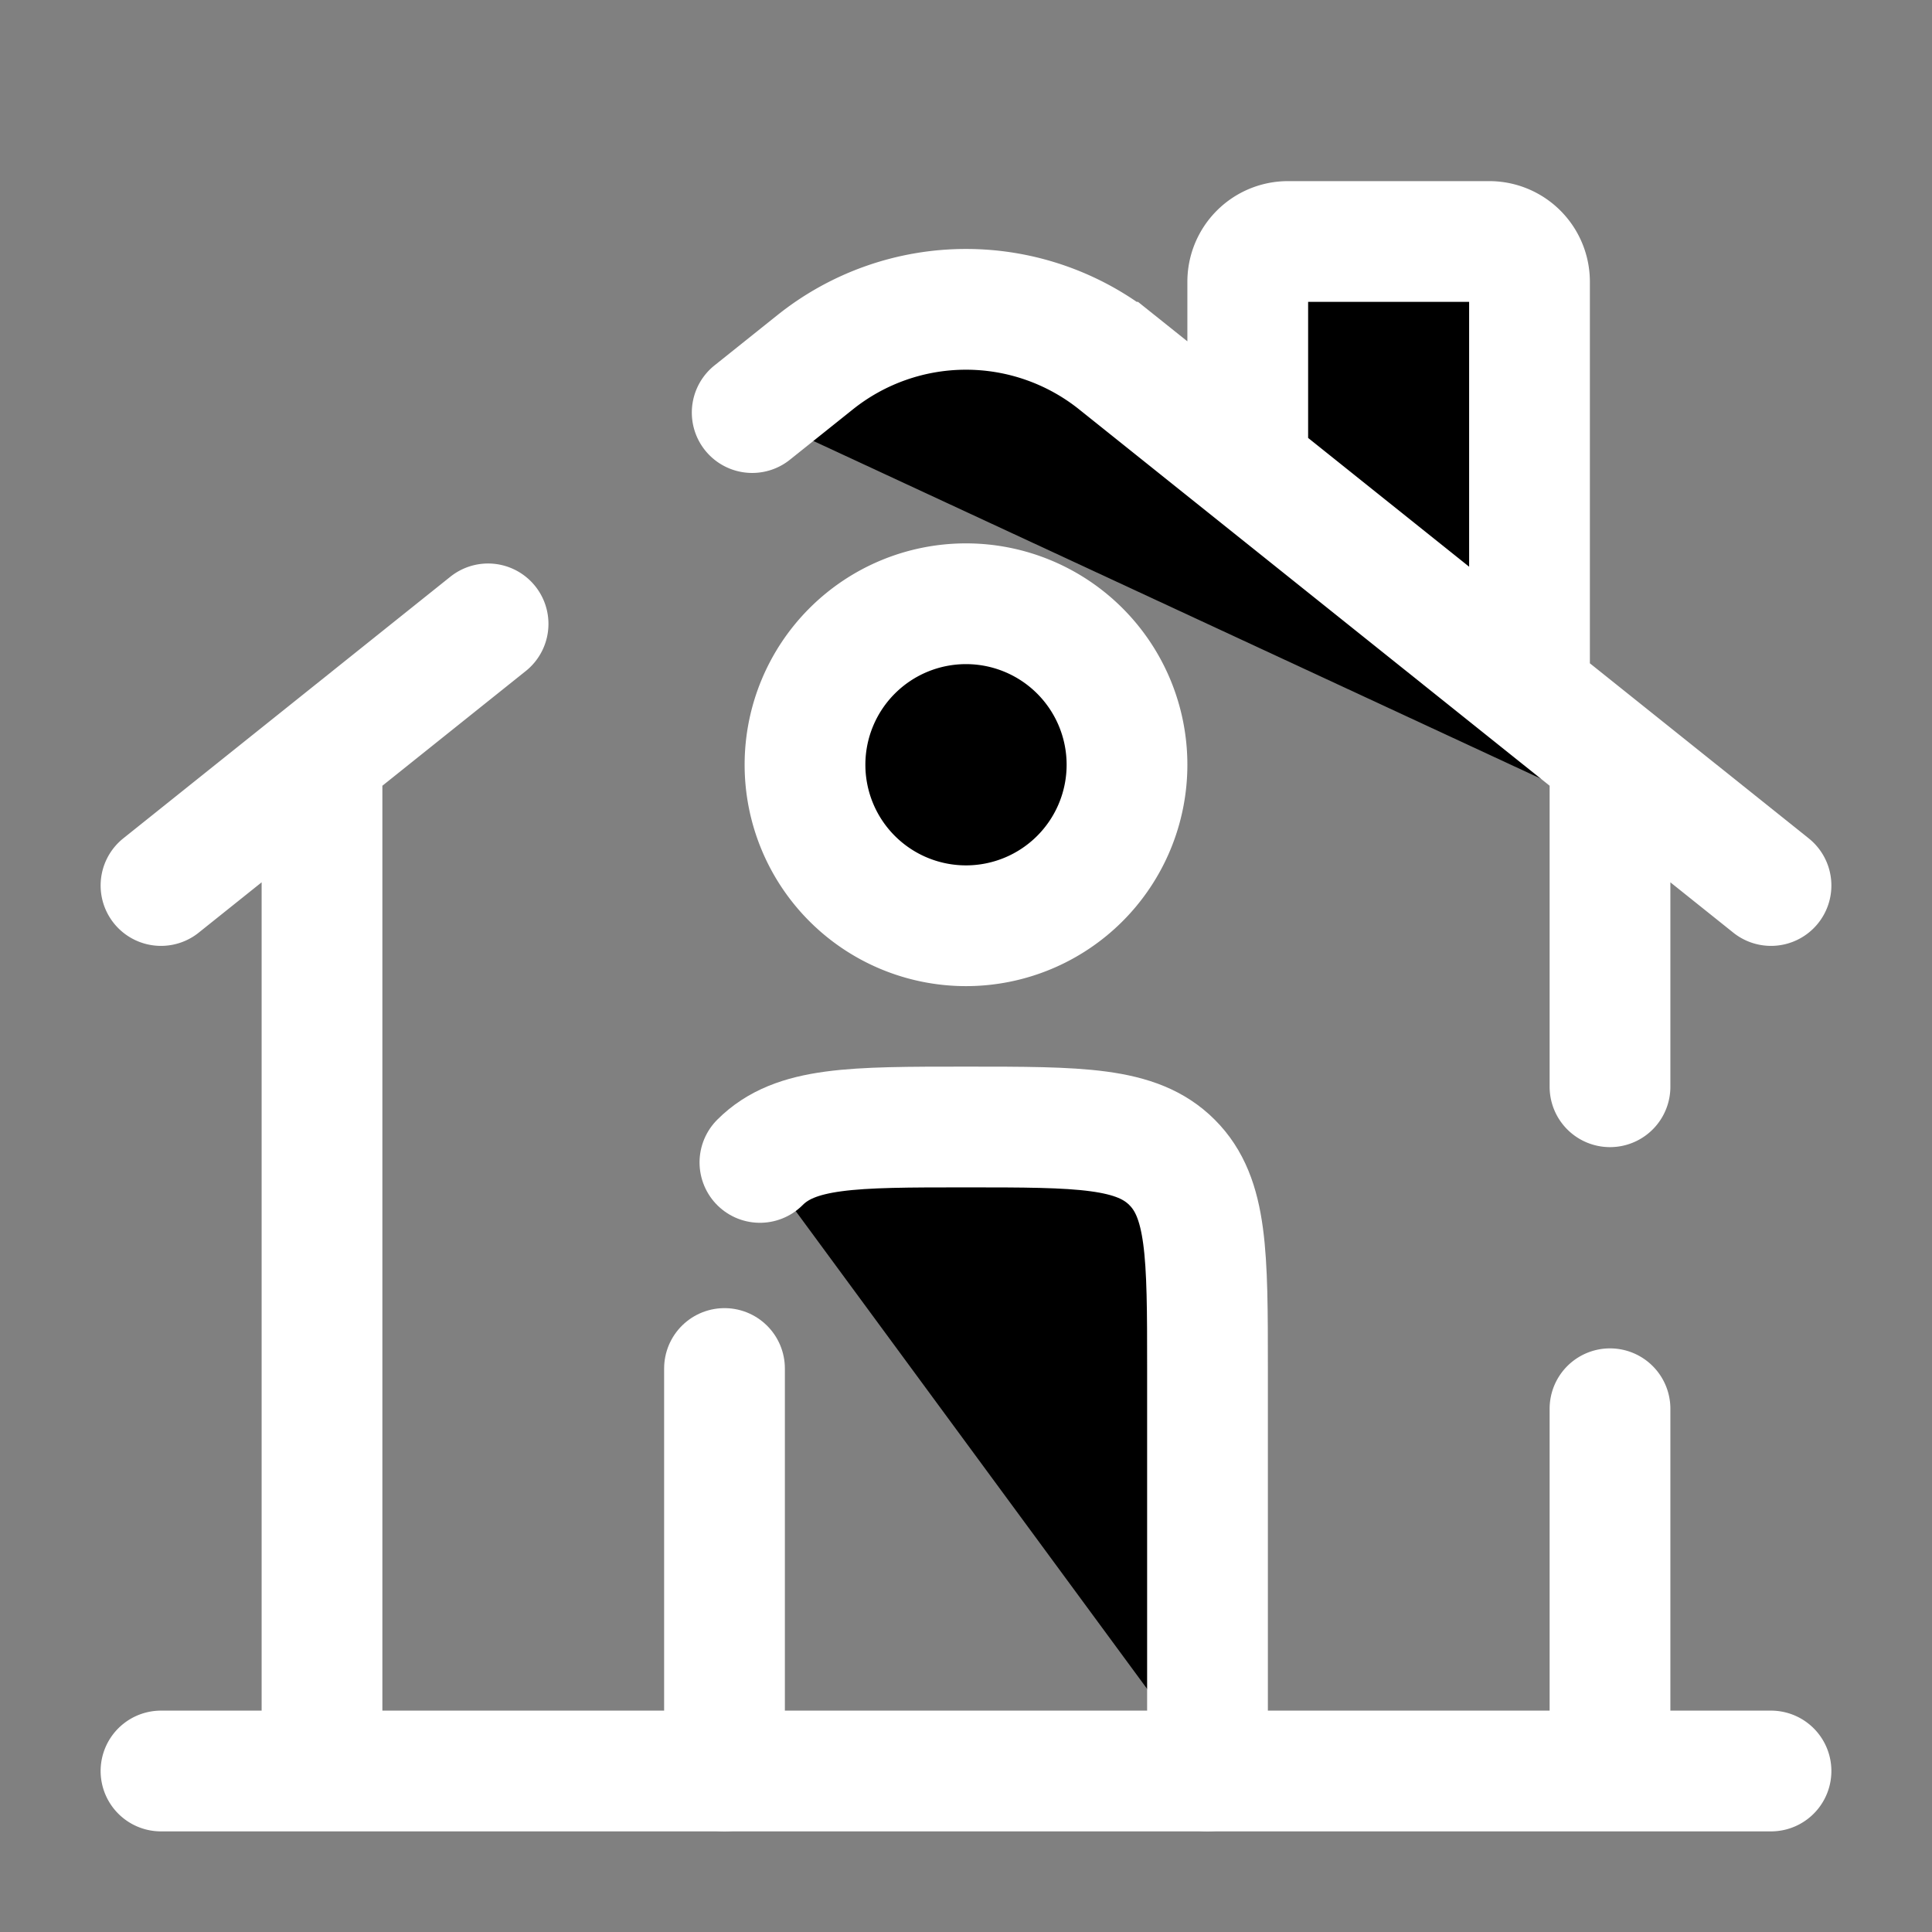 <svg xmlns="http://www.w3.org/2000/svg" width="27" height="27" viewBox="0 0 24 24"><rect x="0" y="0" width="24" height="24" fill="#808080" stroke="none"/><path stroke="white" stroke-linecap="round" stroke-width="1.5" d="M22 22H2M2 11l4.063-3.25M22 11l-8.126-6.5a3 3 0 0 0-3.748 0l-.782.625M15.5 5.5v-2A.5.5 0 0 1 16 3h2.5a.5.5 0 0 1 .5.5v5M4 22V9.5M20 9.5v4m0 8.5v-4.5"/><path stroke="white" stroke-linecap="round" stroke-linejoin="round" stroke-width="1.5" d="M15 22v-5c0-1.414 0-2.121-.44-2.56C14.122 14 13.415 14 12 14c-1.414 0-2.121 0-2.56.44M9 22v-5"/><path stroke="white" stroke-width="1.5" d="M14 9.5a2 2 0 1 1-4 0 2 2 0 0 1 4 0Z"/></svg>